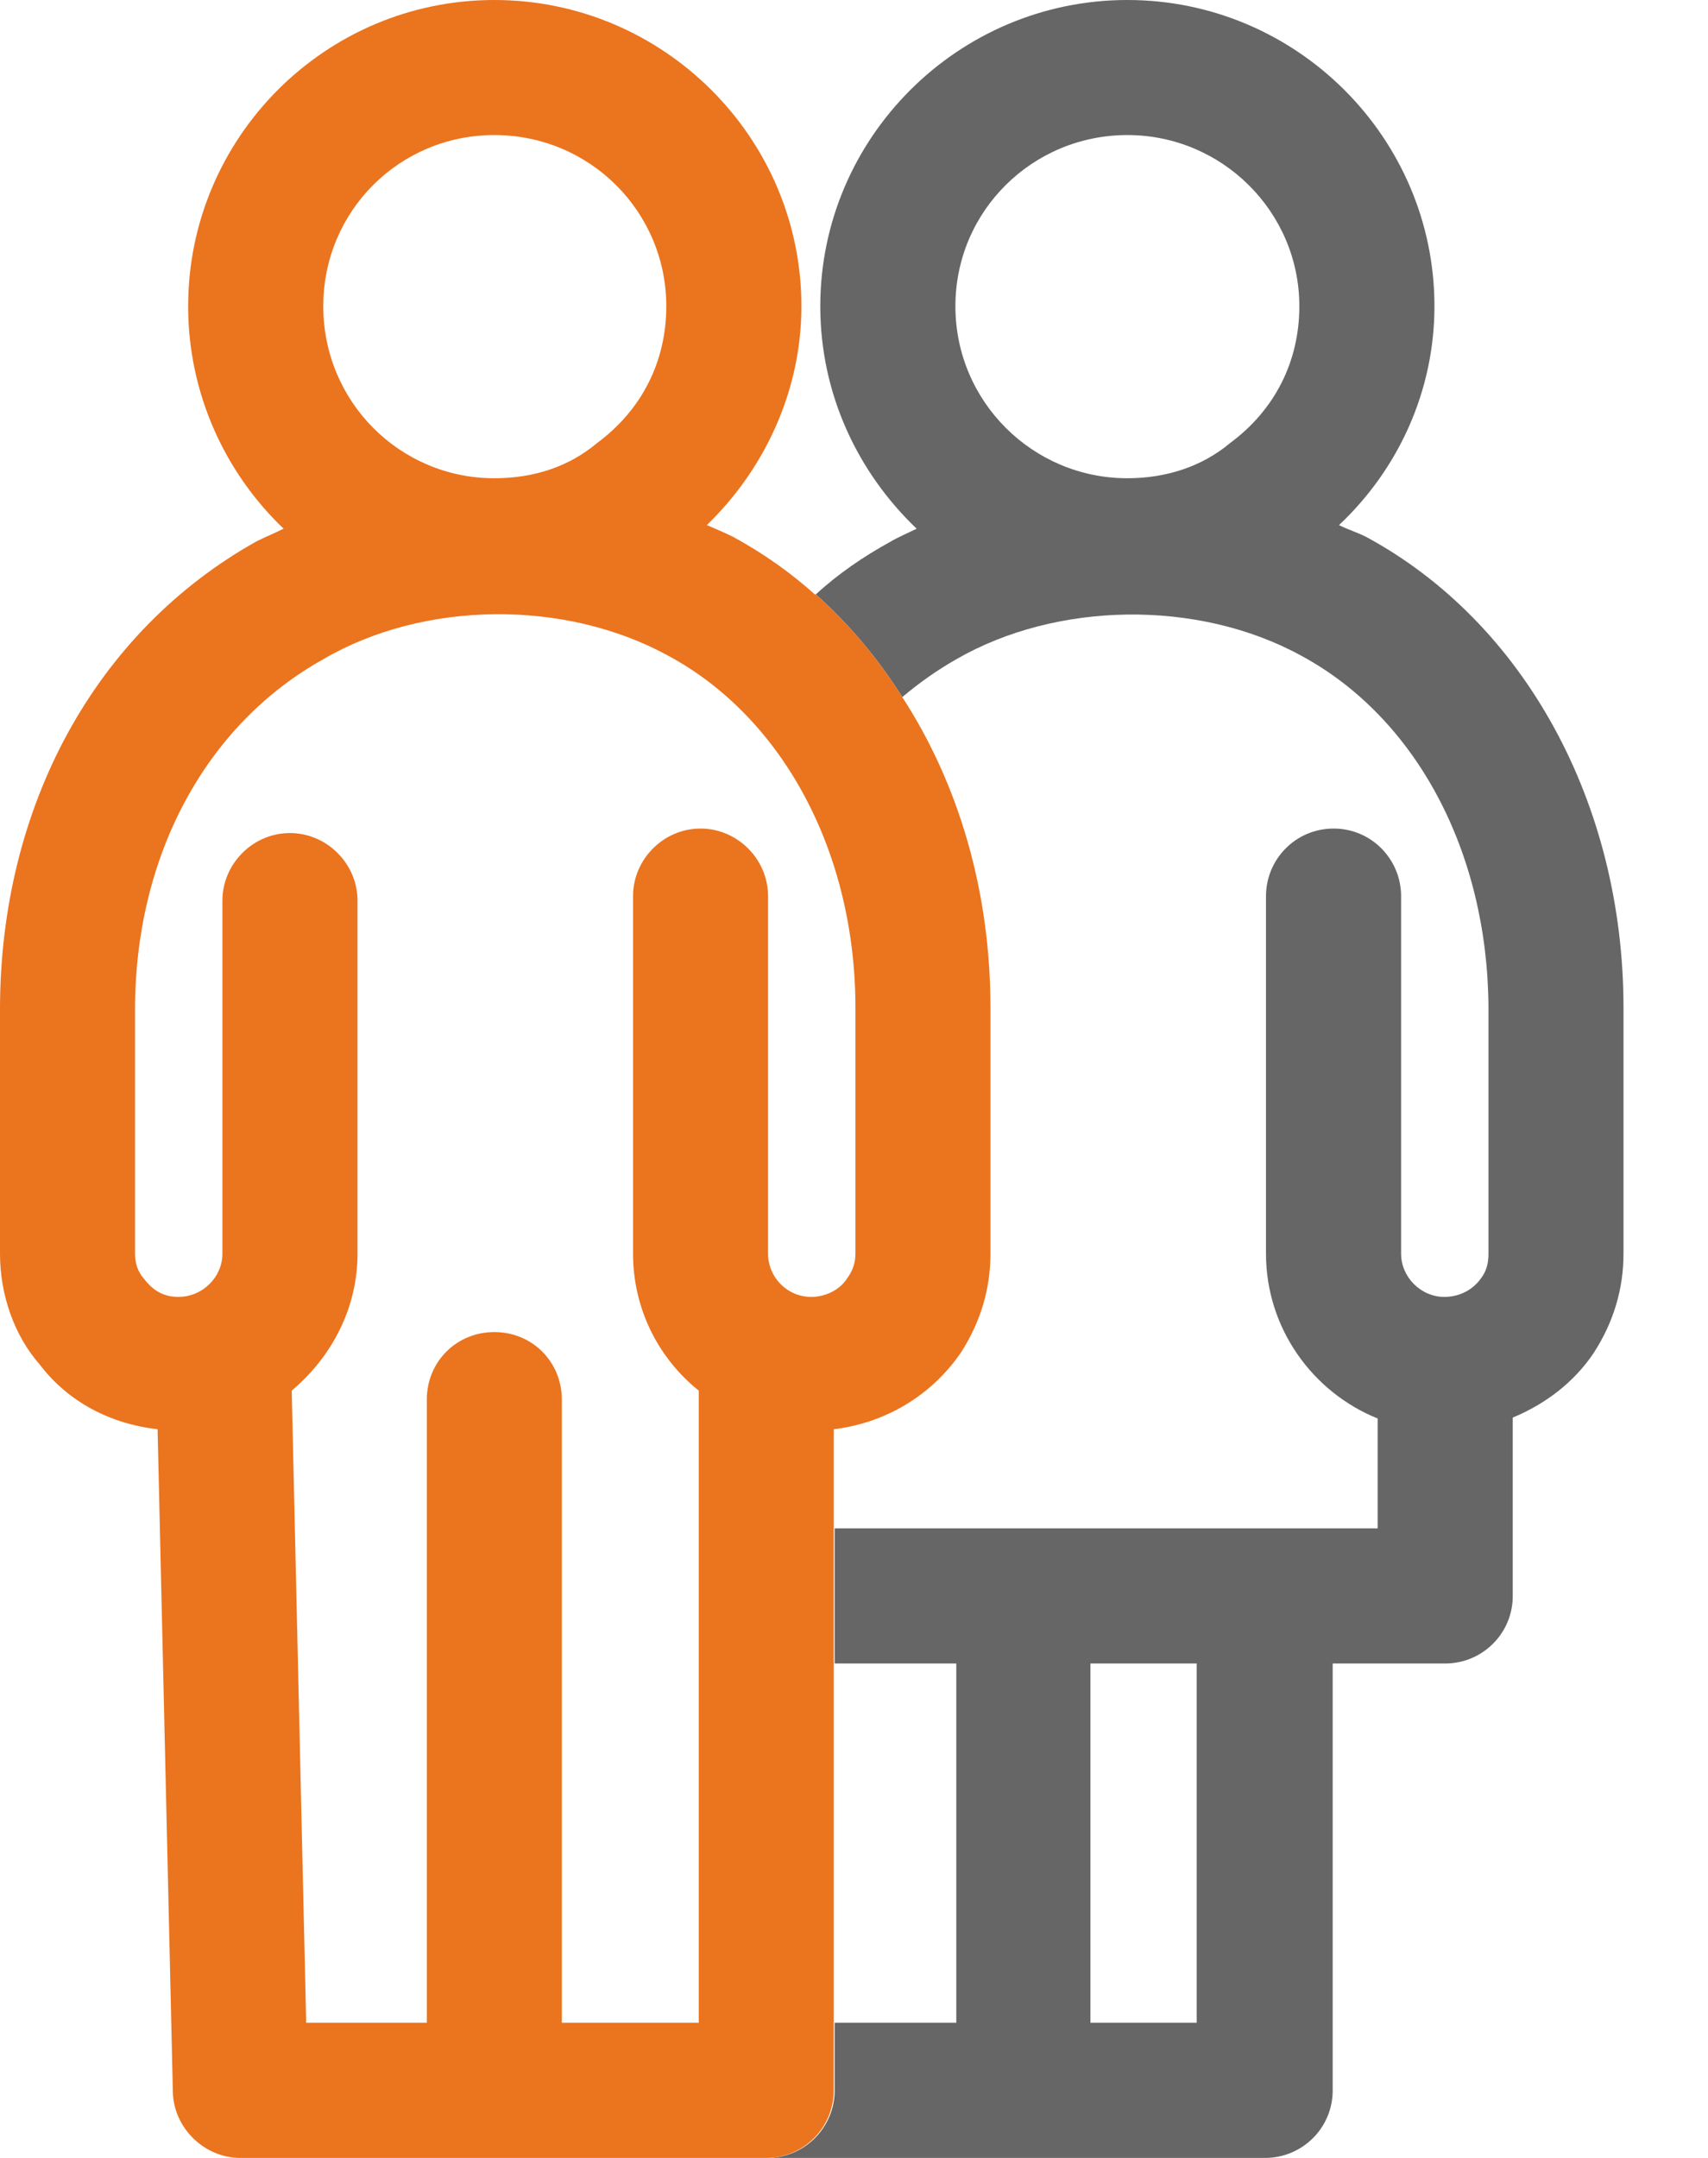 <svg width="19" height="24" viewBox="0 0 19 24" fill="none" xmlns="http://www.w3.org/2000/svg">
<g clip-path="url(#clip0_745_75)">
<path d="M15.195 5.97C15.095 5.92 14.995 5.89 14.895 5.84C15.556 5.219 15.957 4.347 15.957 3.406C15.957 1.533 14.424 0 12.541 0C10.658 0 9.125 1.533 9.125 3.406C9.125 4.387 9.546 5.259 10.197 5.88C10.097 5.93 9.997 5.97 9.896 6.03C9.606 6.19 9.325 6.381 9.075 6.611C9.446 6.942 9.766 7.322 10.037 7.753C10.227 7.593 10.427 7.452 10.638 7.332C11.749 6.691 13.322 6.661 14.474 7.292C15.756 7.983 16.547 9.476 16.558 11.199C16.558 11.199 16.558 11.199 16.558 11.209V13.943C16.558 14.043 16.538 14.134 16.477 14.214C16.387 14.344 16.237 14.424 16.067 14.424C15.806 14.424 15.586 14.204 15.586 13.943V9.967C15.586 9.556 15.255 9.215 14.835 9.215C14.414 9.215 14.083 9.556 14.083 9.967V13.943C14.083 14.775 14.604 15.486 15.325 15.776V16.998H9.285V18.501H10.638V22.497H9.285V23.249C9.285 23.449 9.205 23.639 9.065 23.78C8.925 23.92 8.735 24 8.534 24H14.073C14.484 24 14.825 23.669 14.825 23.249V18.501H16.077C16.487 18.501 16.828 18.17 16.828 17.75V15.766C17.189 15.616 17.509 15.376 17.73 15.045C17.95 14.704 18.06 14.334 18.06 13.943V11.229C18.06 11.229 18.06 11.229 18.06 11.209C18.06 8.935 16.958 6.922 15.195 5.97ZM13.683 4.928C13.372 5.189 12.972 5.319 12.541 5.319C11.489 5.319 10.628 4.467 10.628 3.406C10.628 2.344 11.489 1.502 12.541 1.502C13.593 1.502 14.454 2.354 14.454 3.406C14.454 4.017 14.184 4.558 13.683 4.928ZM13.312 22.497H12.13V18.501H13.312V22.497Z" fill="#666666"/>
<path d="M10.037 7.753C9.766 7.322 9.446 6.942 9.075 6.611H9.065C8.785 6.361 8.484 6.15 8.154 5.97C8.053 5.92 7.953 5.88 7.863 5.84C8.514 5.209 8.915 4.337 8.915 3.406C8.915 1.533 7.382 0 5.499 0C3.616 0 2.093 1.533 2.093 3.406C2.093 4.377 2.504 5.259 3.155 5.88C3.055 5.93 2.955 5.97 2.855 6.02C1.062 7.022 0 8.965 0 11.229V13.943C0 14.404 0.16 14.855 0.441 15.175C0.761 15.596 1.232 15.836 1.753 15.896L1.923 23.269C1.933 23.669 2.274 24 2.674 24H8.524C8.725 24 8.915 23.92 9.055 23.78C9.195 23.639 9.275 23.449 9.275 23.249V15.896C9.846 15.826 10.357 15.526 10.688 15.045C10.908 14.704 11.018 14.334 11.018 13.943V11.209C11.018 9.917 10.668 8.725 10.037 7.753ZM5.499 1.502C6.561 1.502 7.412 2.354 7.412 3.406C7.412 4.017 7.142 4.558 6.641 4.928C6.331 5.189 5.94 5.319 5.499 5.319C4.447 5.319 3.596 4.467 3.596 3.406C3.596 2.344 4.447 1.502 5.499 1.502ZM9.516 13.943C9.516 14.043 9.486 14.134 9.426 14.214C9.346 14.344 9.185 14.424 9.025 14.424C8.755 14.424 8.544 14.204 8.544 13.943V9.967C8.544 9.556 8.204 9.215 7.793 9.215C7.382 9.215 7.042 9.556 7.042 9.967V13.943C7.042 14.554 7.322 15.105 7.773 15.466V22.497H6.25V15.566C6.25 15.145 5.92 14.815 5.499 14.815C5.078 14.815 4.748 15.145 4.748 15.566V22.497H3.406L3.245 15.466C3.686 15.095 3.977 14.554 3.977 13.943V10.017C3.977 9.606 3.636 9.265 3.225 9.265C2.815 9.265 2.474 9.606 2.474 10.017V13.943C2.474 14.204 2.254 14.424 1.983 14.424C1.783 14.424 1.673 14.314 1.603 14.224C1.533 14.144 1.502 14.053 1.502 13.943V11.229C1.502 9.526 2.284 8.063 3.596 7.332C4.708 6.681 6.28 6.661 7.432 7.292C8.715 7.983 9.516 9.486 9.516 11.209V13.943Z" fill="#EB741E"/>
</g>
<defs>
<clipPath id="clip0_745_75">
<rect width="18.06" height="24" fill="white"/>
</clipPath>
</defs>
</svg>

